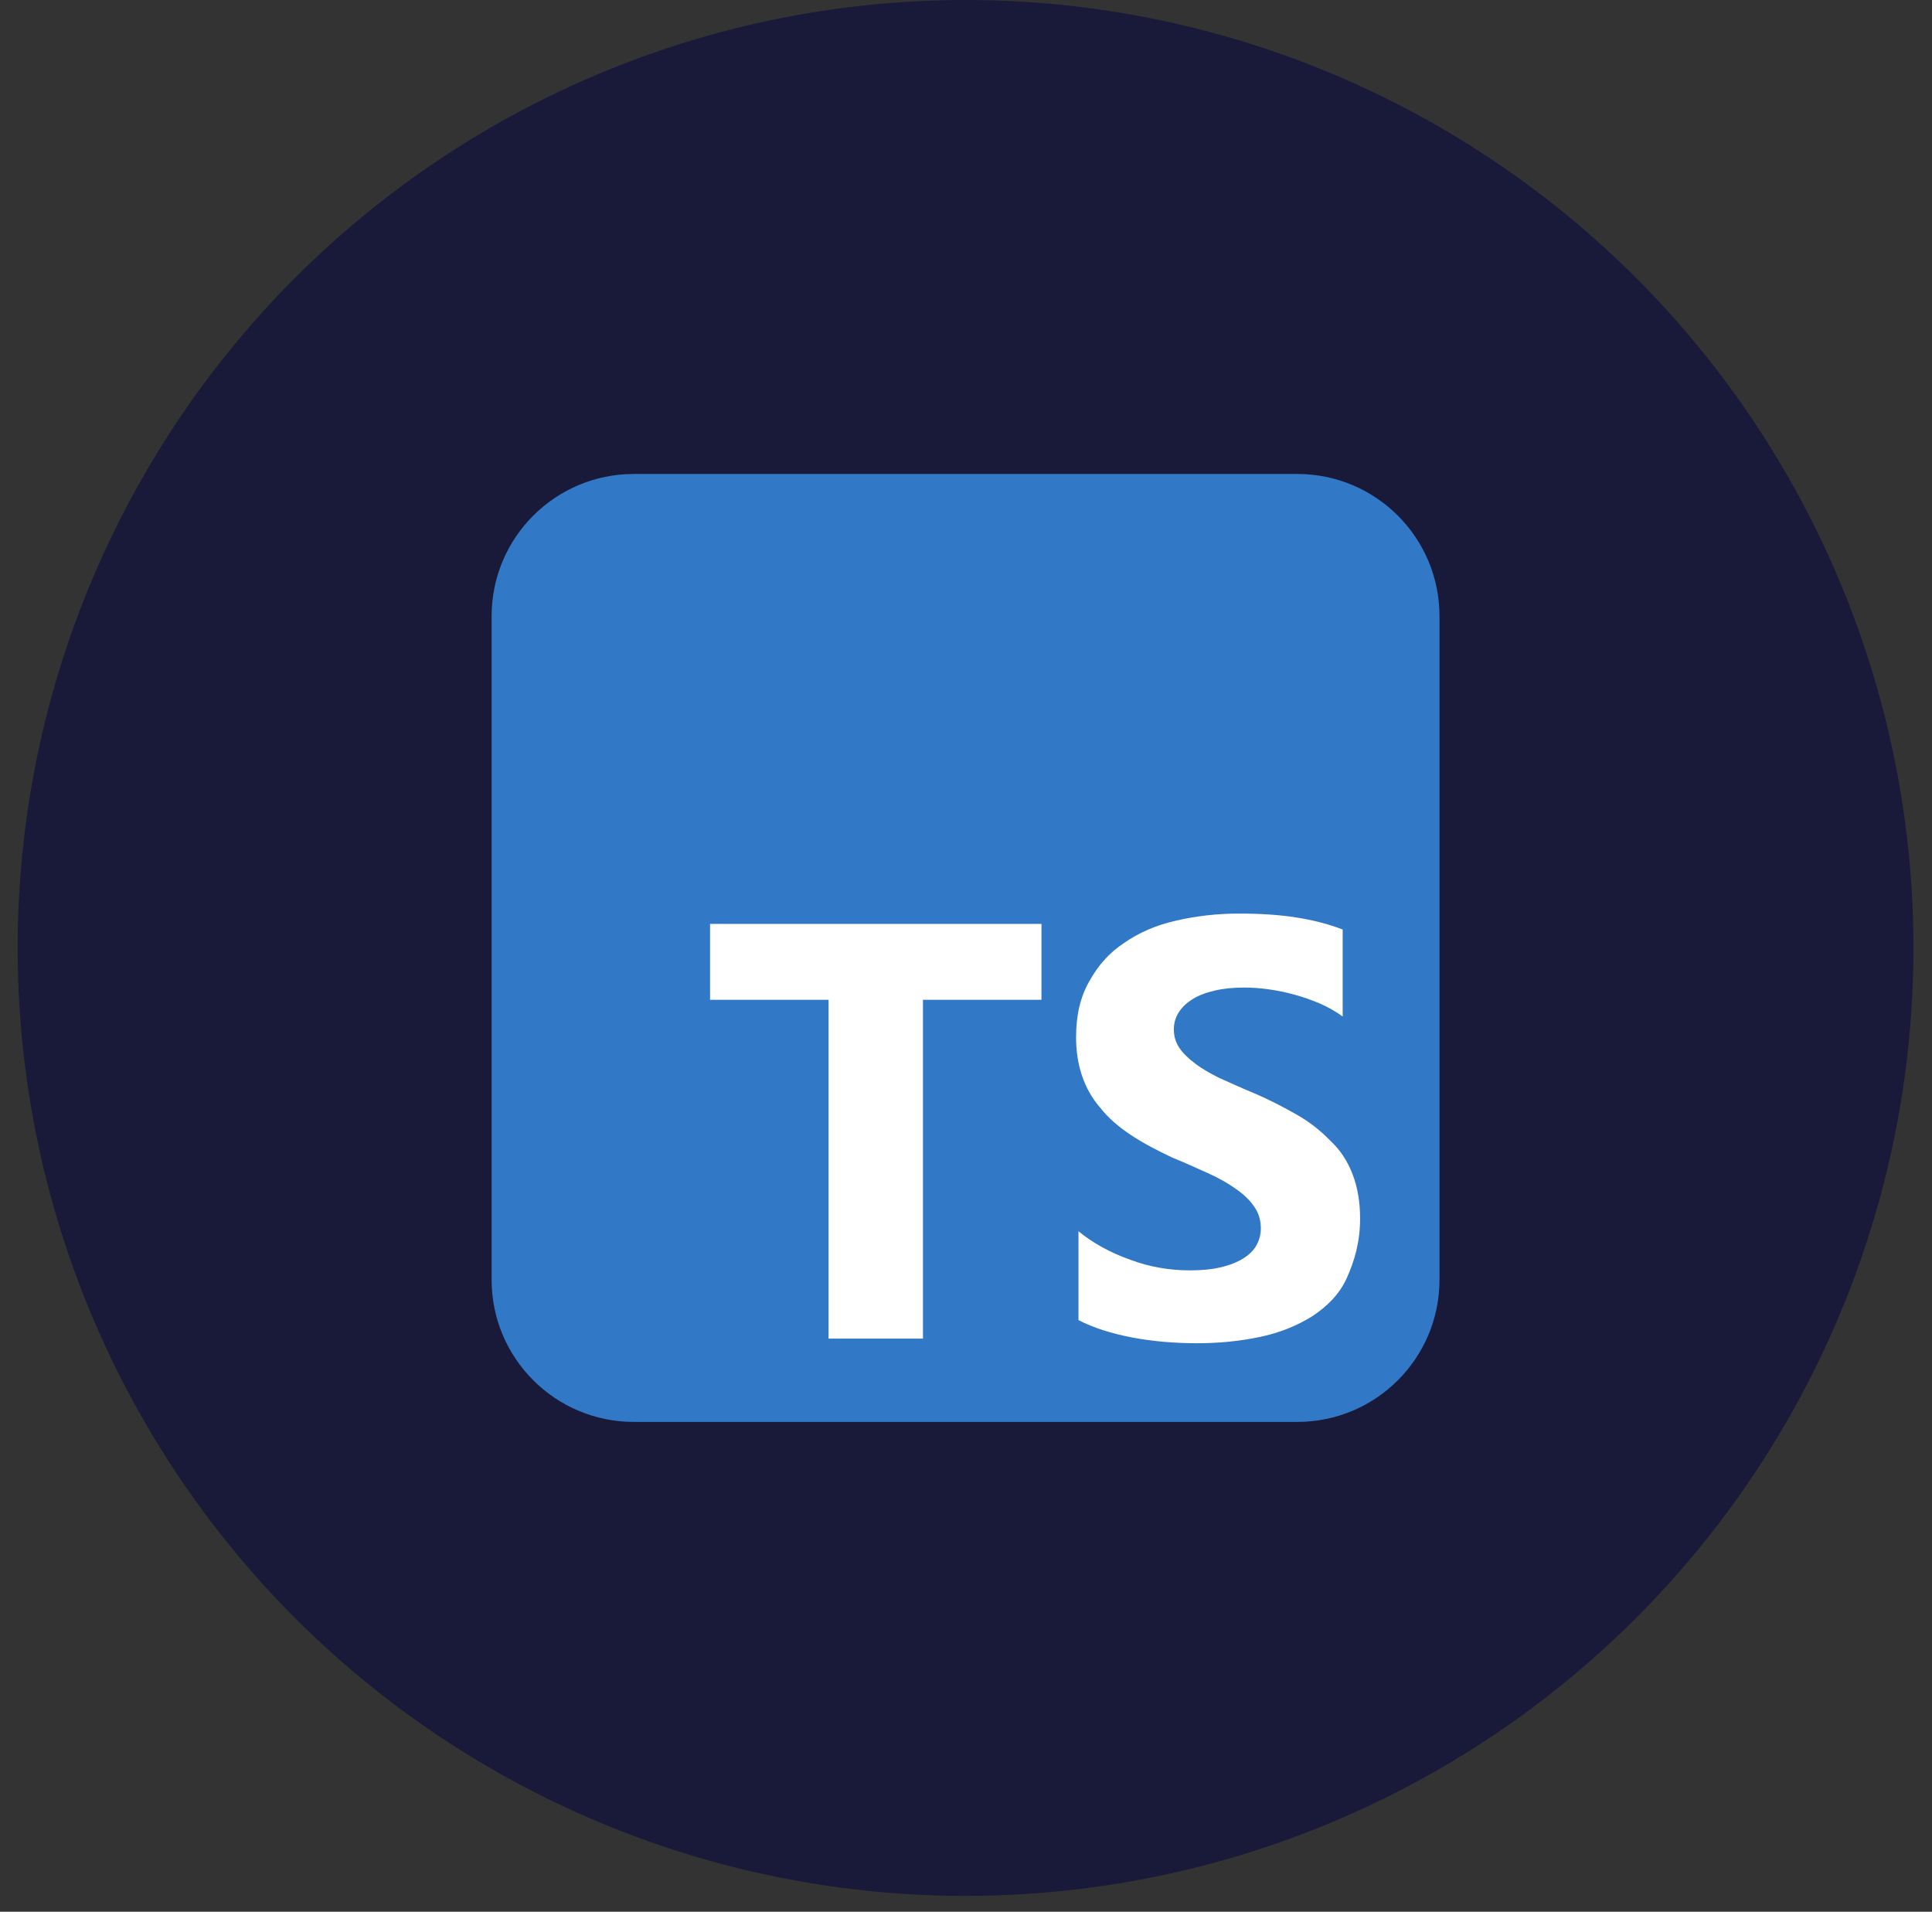<svg width="95" height="94" viewBox="0 0 95 94" fill="none" xmlns="http://www.w3.org/2000/svg">
<rect x="0" y="0" width="95" height="94" fill="#333333" stroke="none"/>
<circle cx="47.478" cy="46.61" r="46.61" fill="#191939"/>
<g clip-path="url(#clip0_9888_1661)">
<path d="M63.792 23.305H31.165C27.303 23.305 24.173 26.435 24.173 30.297V62.924C24.173 66.785 27.303 69.915 31.165 69.915H63.792C67.653 69.915 70.783 66.785 70.783 62.924V30.297C70.783 26.435 67.653 23.305 63.792 23.305Z" fill="#3178C6"/>
<path d="M45.384 49.159H51.211V45.427H34.915V49.159H40.742V65.819H45.384V49.159ZM53.031 64.908C53.769 65.291 54.67 65.573 55.671 65.764C56.673 65.955 57.765 66.046 58.858 66.046C59.95 66.046 60.951 65.946 61.953 65.737C62.954 65.527 63.773 65.181 64.502 64.735C65.239 64.253 65.867 63.643 66.231 62.824C66.596 62.004 66.878 61.094 66.878 59.91C66.878 59.082 66.75 58.363 66.504 57.726C66.259 57.088 65.904 56.542 65.412 56.087C64.948 55.605 64.411 55.177 63.773 54.812C63.136 54.448 62.408 54.066 61.589 53.72C60.988 53.474 60.496 53.237 59.95 53.001C59.477 52.764 59.067 52.528 58.767 52.291C58.43 52.045 58.175 51.79 57.993 51.526C57.811 51.253 57.72 50.953 57.72 50.616C57.72 50.306 57.801 50.024 57.965 49.769C58.13 49.514 58.357 49.305 58.648 49.123C58.94 48.941 59.304 48.804 59.741 48.704C60.169 48.604 60.642 48.558 61.197 48.558C61.58 48.558 61.98 48.587 62.381 48.644C62.799 48.701 63.227 48.789 63.655 48.908C64.083 49.026 64.502 49.172 64.93 49.354C65.33 49.536 65.703 49.745 66.022 49.982V45.703C65.33 45.439 64.566 45.239 63.746 45.112C62.927 44.984 62.017 44.92 60.924 44.92C59.832 44.92 58.83 45.039 57.829 45.267C56.828 45.494 56.008 45.858 55.28 46.359C54.542 46.85 54.005 47.451 53.55 48.271C53.122 49.035 52.913 49.909 52.913 51.002C52.913 52.367 53.304 53.551 54.096 54.461C54.879 55.462 56.099 56.191 57.647 56.919C58.275 57.174 58.83 57.429 59.377 57.675C59.923 57.92 60.378 58.175 60.742 58.439C61.133 58.703 61.443 58.995 61.652 59.304C61.88 59.614 61.998 59.978 61.998 60.397C61.998 60.688 61.927 60.961 61.789 61.216C61.651 61.471 61.434 61.689 61.142 61.871C60.851 62.053 60.496 62.199 60.05 62.308C59.622 62.408 59.14 62.463 58.502 62.463C57.501 62.463 56.5 62.29 55.589 61.944C54.588 61.598 53.678 61.079 53.031 60.539V64.908Z" fill="white"/>
</g>
<defs>
<clipPath id="clip0_9888_1661">
<rect width="46.61" height="46.61" fill="white" transform="translate(24.173 23.305)"/>
</clipPath>
</defs>
</svg>
